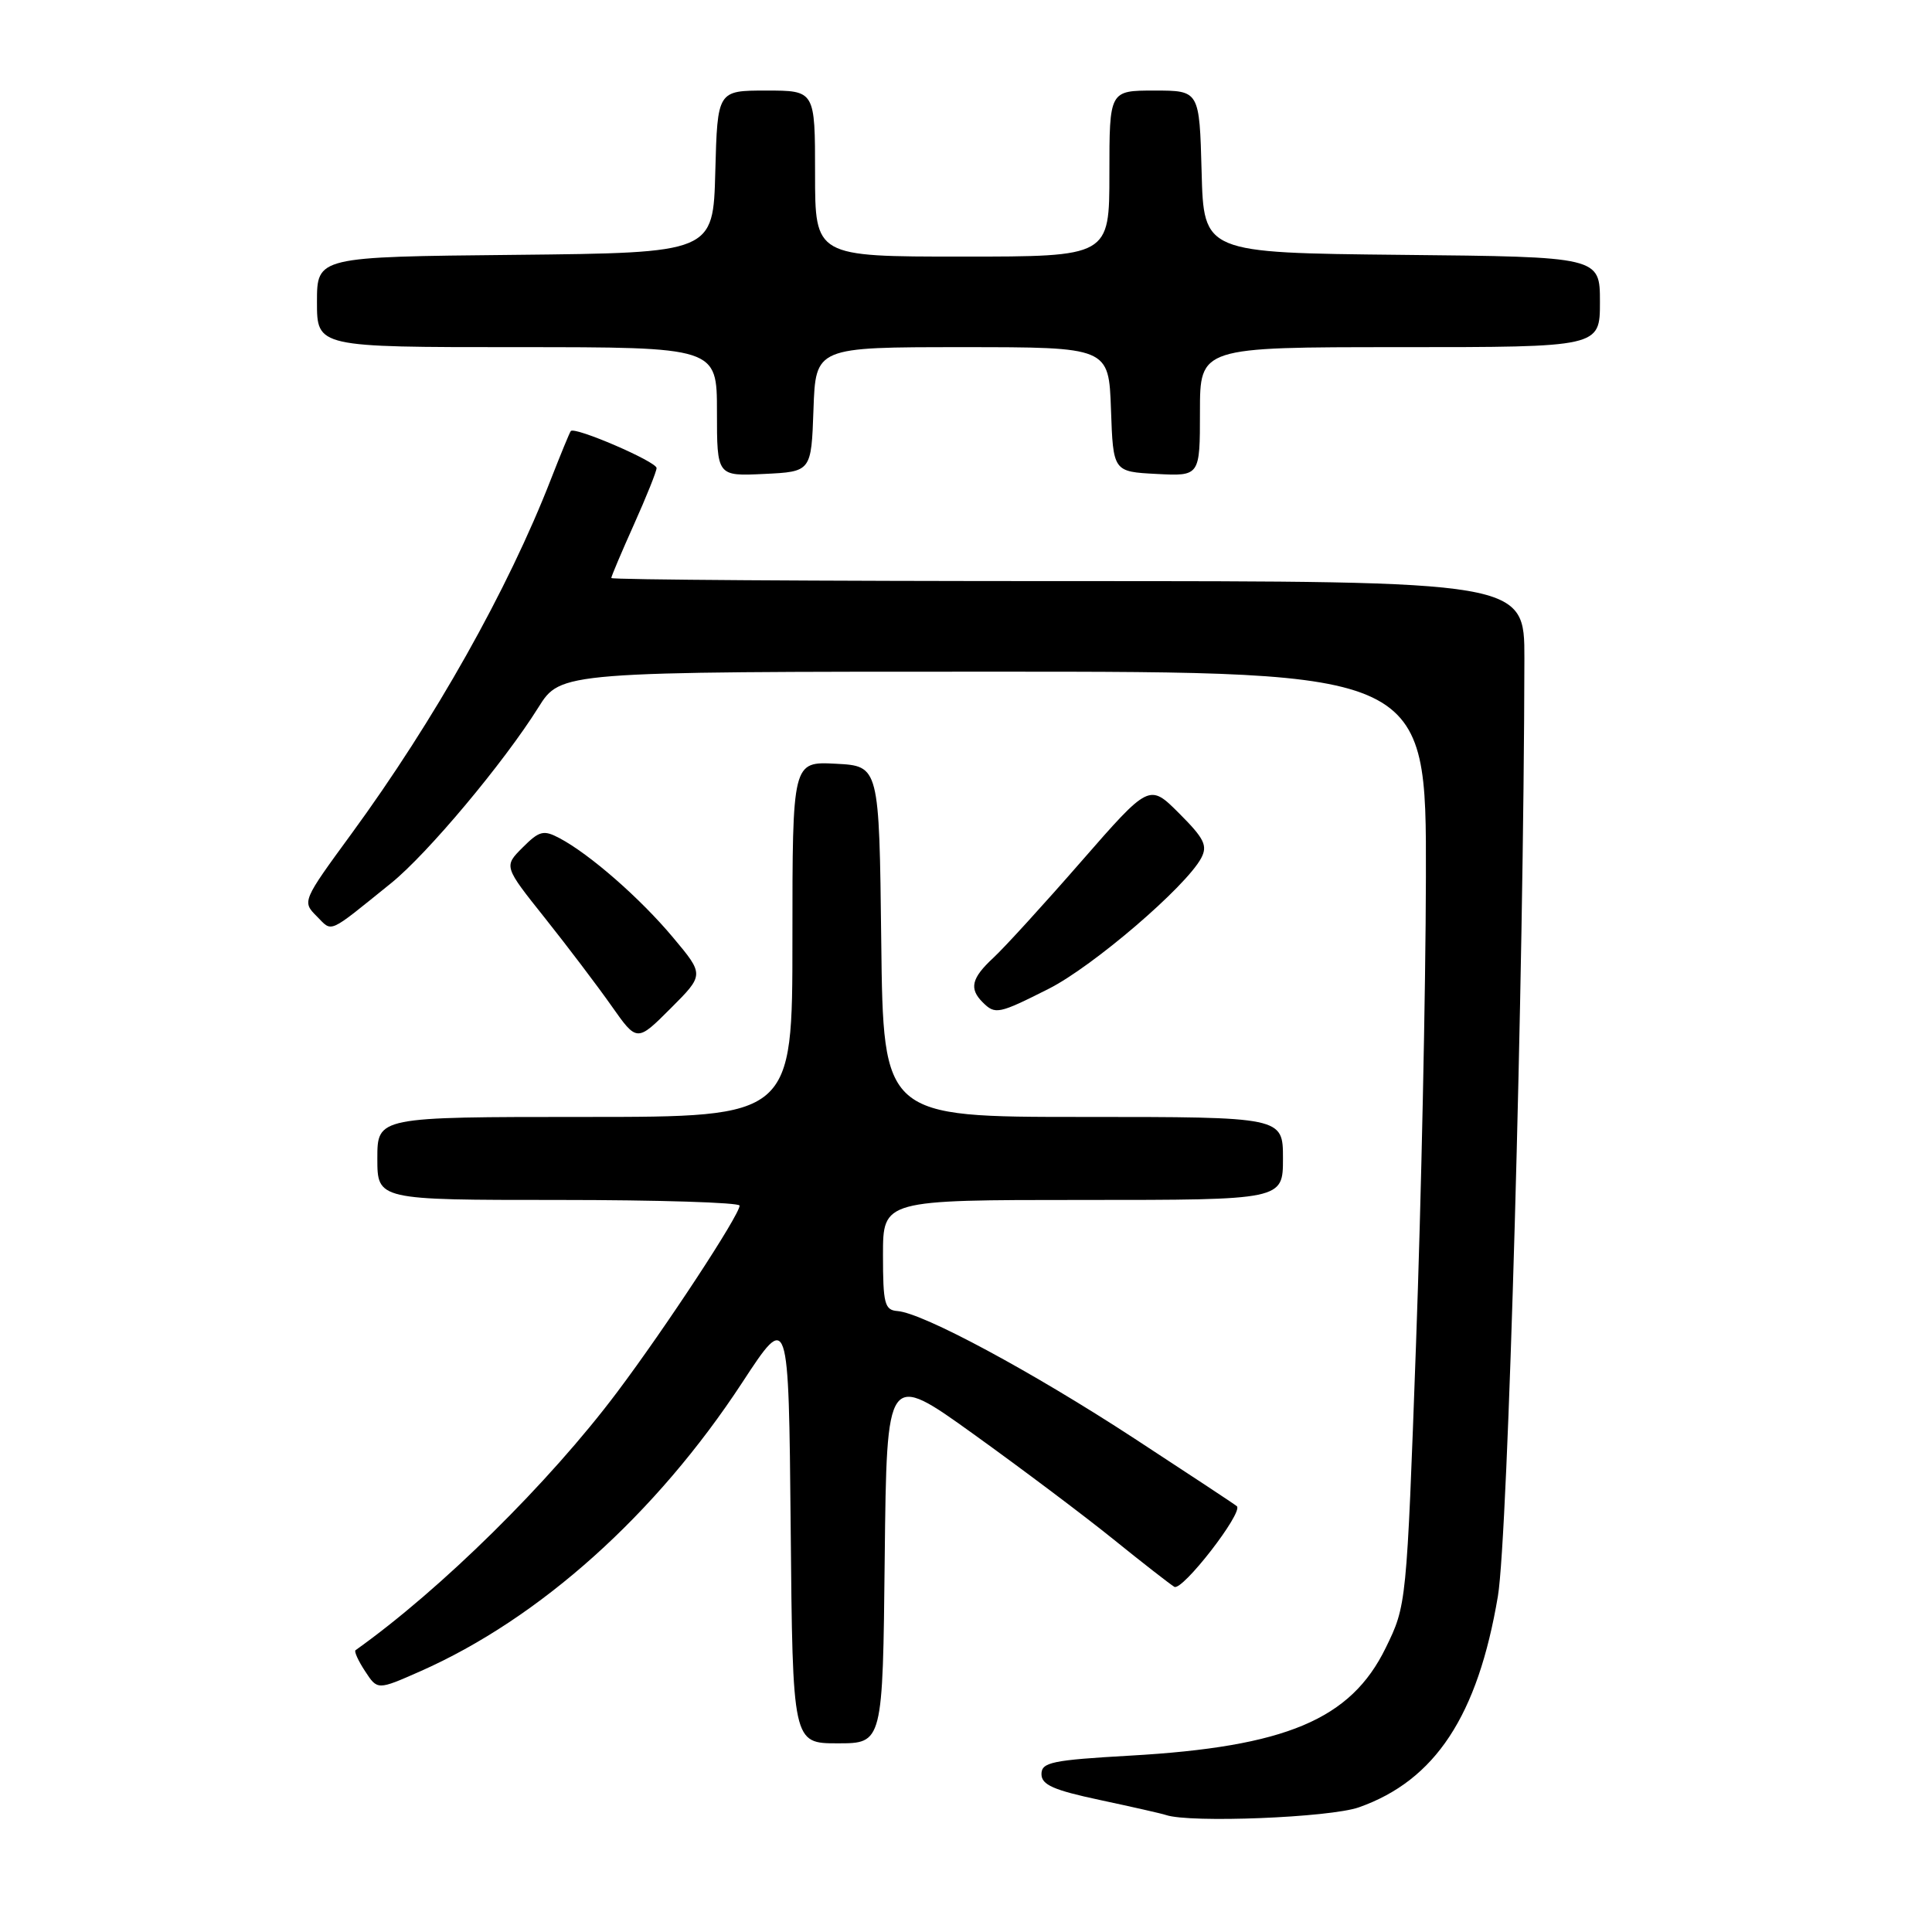 <?xml version="1.0" encoding="UTF-8" standalone="no"?>
<!DOCTYPE svg PUBLIC "-//W3C//DTD SVG 1.1//EN" "http://www.w3.org/Graphics/SVG/1.1/DTD/svg11.dtd" >
<svg xmlns="http://www.w3.org/2000/svg" xmlns:xlink="http://www.w3.org/1999/xlink" version="1.1" viewBox="0 0 256 256">
 <g >
 <path fill="currentColor"
d=" M 180.06 239.48 C 190.18 235.91 195.81 227.35 198.48 211.50 C 199.83 203.45 201.92 129.34 201.99 87.25 C 202.00 77.00 202.00 77.00 141.50 77.00 C 108.22 77.00 81.00 76.82 81.00 76.59 C 81.00 76.37 82.35 73.18 84.00 69.50 C 85.65 65.82 87.00 62.46 87.00 62.02 C 87.00 61.17 76.13 56.48 75.63 57.12 C 75.47 57.33 74.29 60.20 73.00 63.50 C 67.30 78.15 57.60 95.39 46.57 110.48 C 40.07 119.36 40.03 119.47 41.95 121.39 C 44.10 123.55 43.30 123.90 51.84 117.01 C 56.65 113.12 66.74 101.08 71.33 93.75 C 74.30 89.00 74.30 89.00 131.65 89.00 C 189.00 89.00 189.00 89.00 188.94 116.25 C 188.91 131.24 188.32 159.07 187.63 178.11 C 186.38 212.70 186.37 212.71 183.61 218.36 C 178.98 227.84 170.39 231.46 149.75 232.63 C 139.40 233.22 138.00 233.51 138.00 235.08 C 138.00 236.50 139.60 237.20 145.75 238.51 C 150.01 239.42 153.95 240.31 154.50 240.50 C 157.66 241.58 176.21 240.84 180.06 239.48 Z  M 117.23 206.38 C 117.50 181.77 117.50 181.77 129.00 190.03 C 135.32 194.57 143.65 200.83 147.50 203.94 C 151.35 207.05 155.00 209.89 155.60 210.26 C 156.64 210.90 164.77 200.41 163.89 199.58 C 163.68 199.38 157.56 195.34 150.30 190.60 C 136.72 181.73 122.29 173.97 118.91 173.72 C 117.22 173.59 117.00 172.75 117.00 166.29 C 117.00 159.00 117.00 159.00 143.50 159.00 C 170.00 159.00 170.00 159.00 170.00 153.50 C 170.00 148.00 170.00 148.00 143.52 148.00 C 117.04 148.00 117.04 148.00 116.77 124.75 C 116.50 101.50 116.50 101.50 110.75 101.20 C 105.00 100.90 105.00 100.90 105.00 124.45 C 105.00 148.00 105.00 148.00 77.50 148.00 C 50.00 148.00 50.00 148.00 50.00 153.50 C 50.00 159.00 50.00 159.00 74.00 159.00 C 87.20 159.00 98.00 159.34 98.00 159.75 C 98.00 160.99 88.19 175.94 81.75 184.50 C 72.76 196.47 58.43 210.61 47.11 218.66 C 46.90 218.81 47.47 220.07 48.38 221.45 C 50.02 223.96 50.02 223.96 55.68 221.46 C 71.52 214.46 86.94 200.63 98.36 183.18 C 104.50 173.81 104.50 173.81 104.77 202.40 C 105.03 231.00 105.03 231.00 111.00 231.00 C 116.97 231.00 116.97 231.00 117.23 206.38 Z  M 89.18 124.22 C 84.85 119.04 78.15 113.18 74.12 111.05 C 72.02 109.94 71.46 110.09 69.25 112.30 C 66.75 114.80 66.75 114.80 72.21 121.65 C 75.21 125.42 79.18 130.66 81.03 133.29 C 84.40 138.08 84.40 138.08 88.86 133.62 C 93.32 129.16 93.32 129.16 89.18 124.22 Z  M 138.98 131.01 C 144.83 128.05 157.11 117.52 159.16 113.71 C 160.04 112.05 159.58 111.11 156.25 107.78 C 152.29 103.82 152.29 103.82 143.26 114.16 C 138.30 119.85 133.06 125.59 131.62 126.92 C 128.73 129.60 128.39 130.99 130.20 132.80 C 131.87 134.47 132.30 134.38 138.98 131.01 Z  M 107.79 54.25 C 108.08 46.00 108.08 46.00 127.50 46.00 C 146.92 46.00 146.92 46.00 147.21 54.25 C 147.50 62.50 147.50 62.50 153.25 62.80 C 159.00 63.10 159.00 63.10 159.00 54.55 C 159.00 46.00 159.00 46.00 185.50 46.00 C 212.00 46.00 212.00 46.00 212.00 40.02 C 212.00 34.03 212.00 34.03 185.75 33.77 C 159.50 33.50 159.50 33.50 159.22 22.75 C 158.93 12.00 158.93 12.00 152.97 12.00 C 147.00 12.00 147.00 12.00 147.00 23.00 C 147.00 34.00 147.00 34.00 127.50 34.00 C 108.00 34.00 108.00 34.00 108.00 23.00 C 108.00 12.00 108.00 12.00 101.53 12.00 C 95.07 12.00 95.07 12.00 94.78 22.75 C 94.50 33.50 94.50 33.50 68.25 33.77 C 42.00 34.03 42.00 34.03 42.00 40.02 C 42.00 46.00 42.00 46.00 68.50 46.00 C 95.00 46.00 95.00 46.00 95.00 54.55 C 95.00 63.10 95.00 63.10 101.25 62.80 C 107.50 62.50 107.50 62.50 107.79 54.25 Z "/>
</g>
</svg>